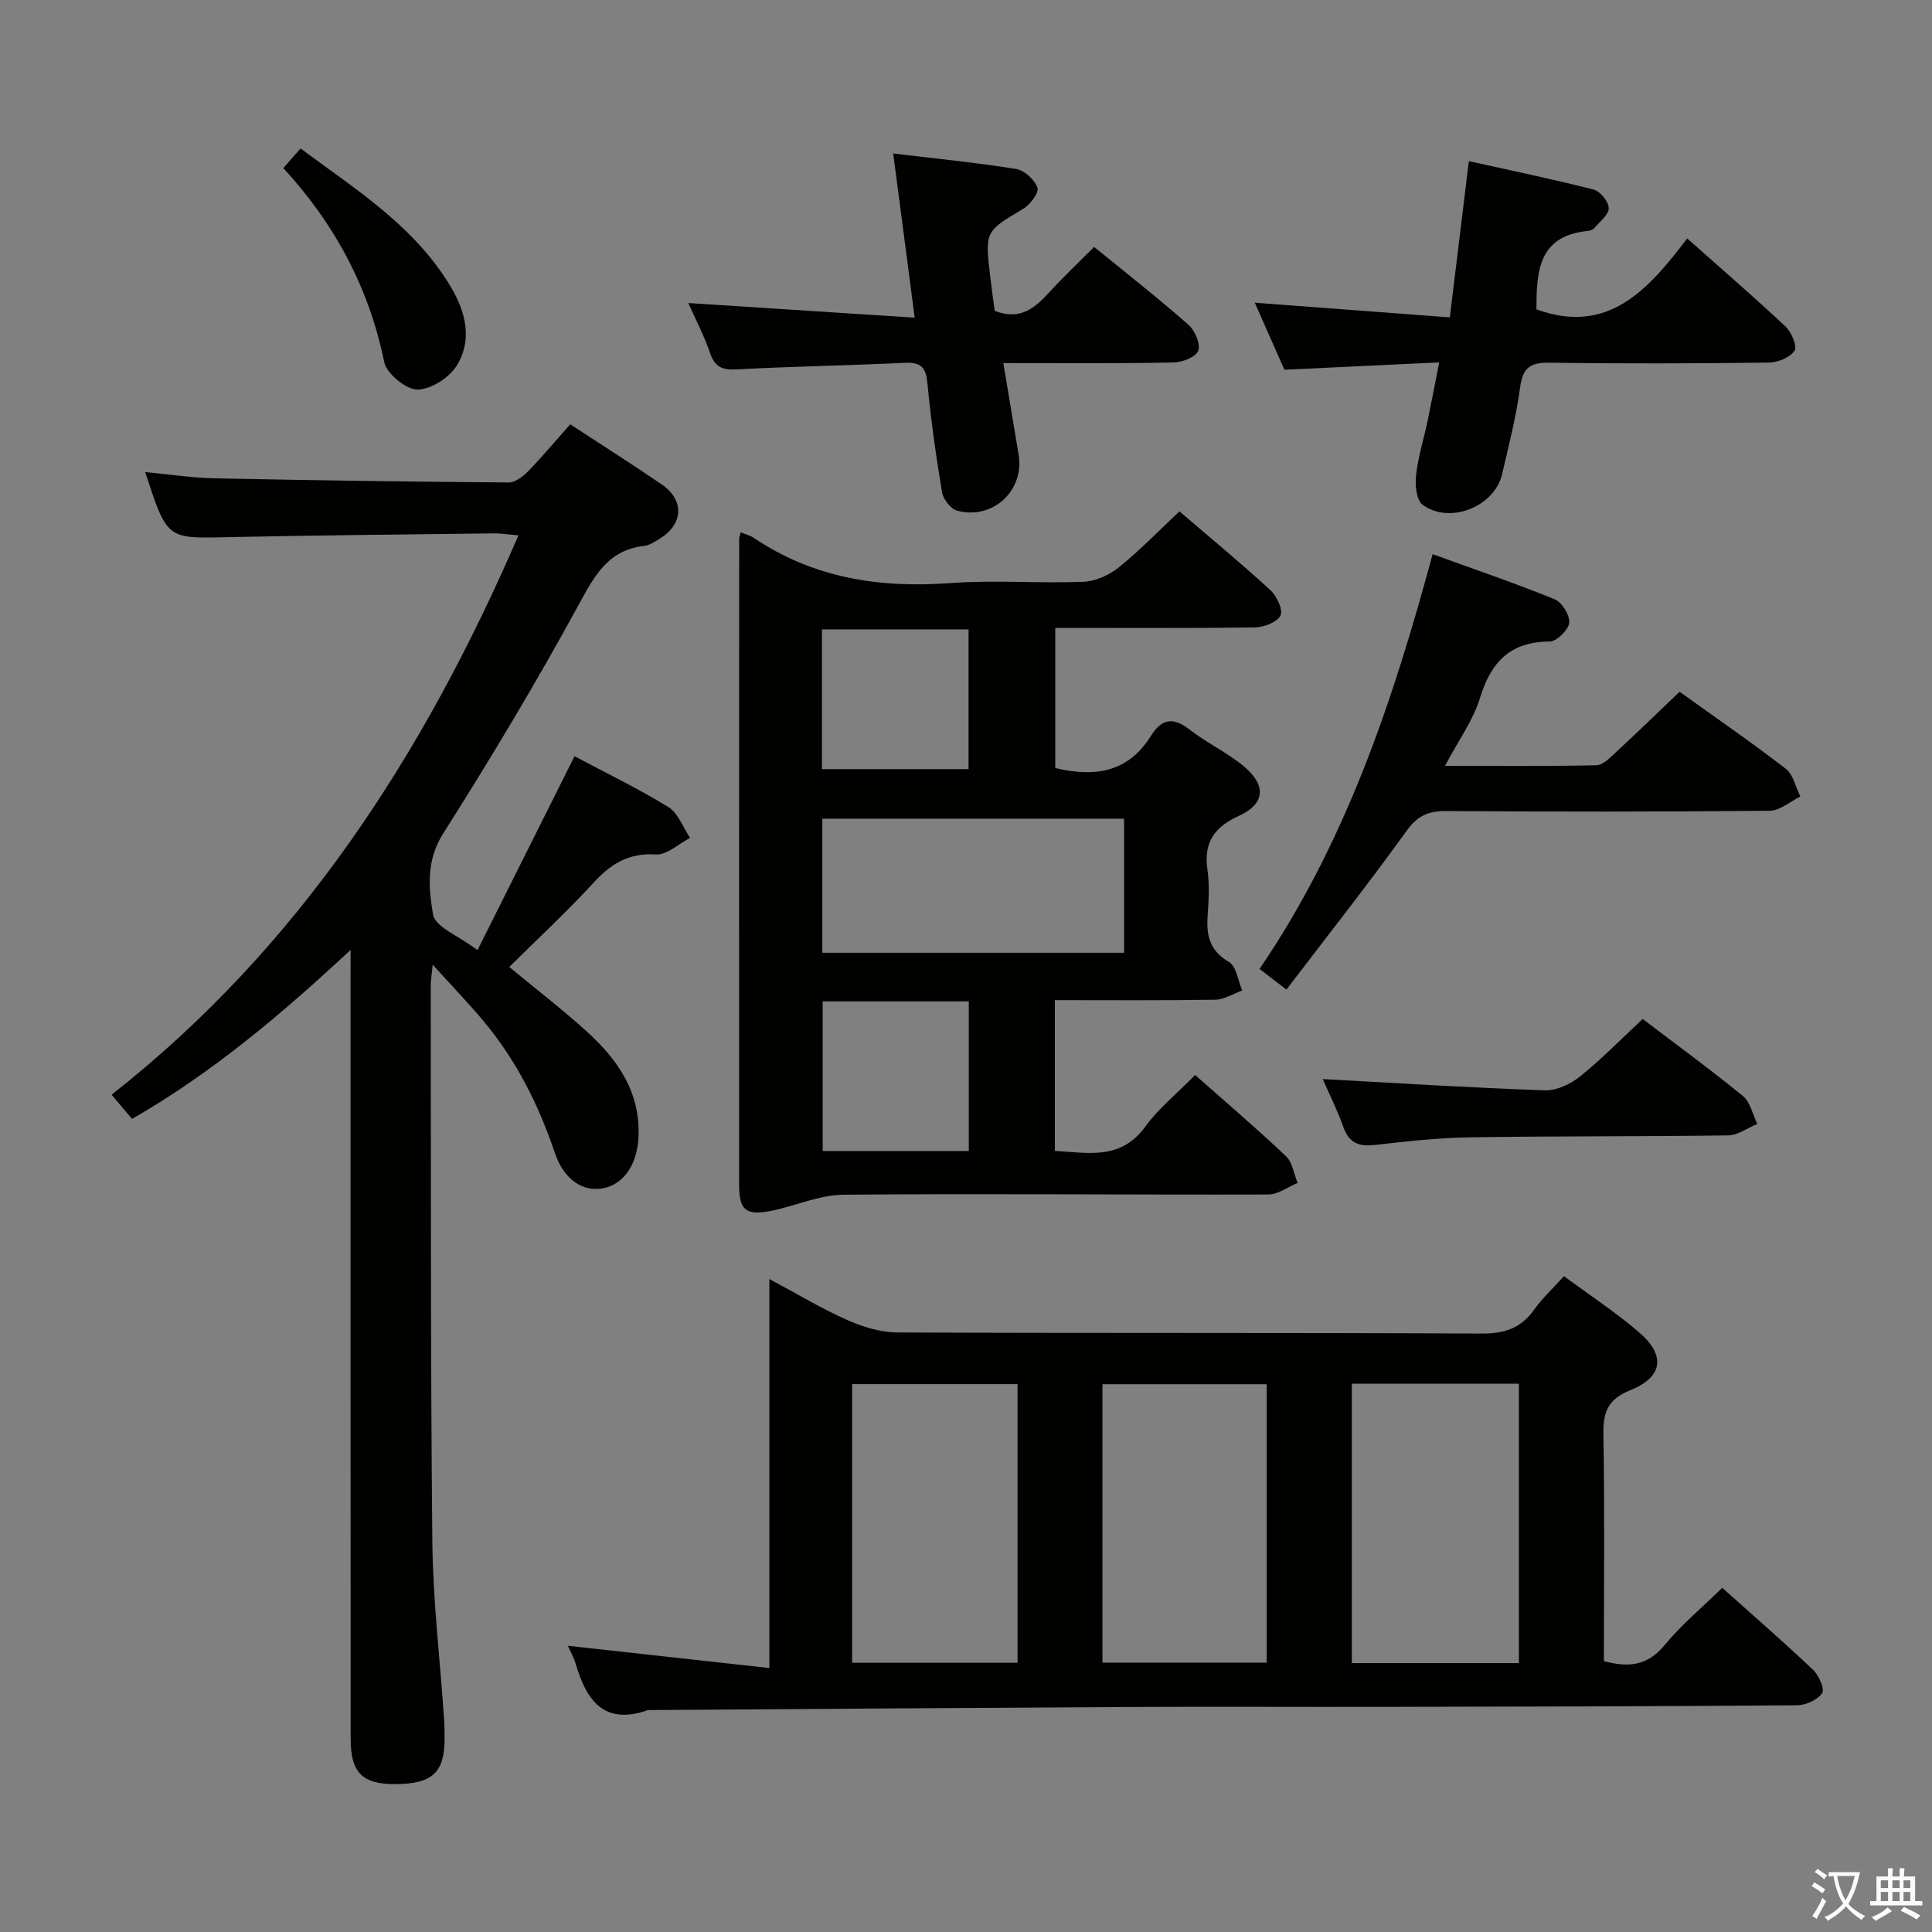 <svg enable-background="new 0 0 400 400" viewBox="0 0 400 400" xmlns="http://www.w3.org/2000/svg"><rect x="0" y="0" width="400" height="400" fill="#808080" stroke="none"/><path d="m377.9 391.2c-.2.3-.4.5-.6.8-.7-.6-1.4-1-2.2-1.5.2-.3.4-.5.5-.8.6.4 1.4.8 2.3 1.5zm-1.8 6.1c-.2-.2-.5-.4-.9-.6.4-.6.8-1.2 1.2-1.9s.7-1.3.9-1.9c.3.3.5.5.8.7-.7 1.3-1.4 2.6-2 3.7zm2.2-9c-.3.3-.5.5-.6.8-.6-.6-1.3-1.1-2-1.5.3-.3.5-.5.6-.7.6.5 1.3.9 2 1.4zm.3.2v-.9h2 4.5c-.3 1.3-.6 2.5-1 3.6s-.9 2.1-1.4 3c.4.5 1 1 1.6 1.4s1.2.8 1.9 1.1c-.3.2-.5.4-.8.8-.4-.3-1-.7-1.6-1.2s-1.2-1.1-1.6-1.6c-.5.6-1.1 1.1-1.7 1.6s-1.4.9-2.1 1.4c-.1-.3-.3-.5-.7-.8.6-.2 1.2-.5 1.9-1s1.4-1.1 2-1.8c-.5-.8-.9-1.6-1.2-2.5s-.6-2-.8-3.2c-.4.1-.7.1-1 .1zm2.5 2.7c.3 1 .7 1.7 1 2.2.3-.5.6-1.1 1-2s.6-1.9.9-3h-3.2-.4c.1.9.3 1.8.7 2.8z" fill="#fbfcfa"/><path d="m396.5 388.5v1.5 3.6h1.5v.9c-.4 0-1 0-1.7 0h-7.9c-.5 0-.9 0-1.2 0v-.9h1.3v-3.5c0-.7 0-1.2 0-1.6h2.4c0-.8 0-1.4 0-1.7h1c0 .3-.1.8-.1 1.7h1.5c0-.8 0-1.4 0-1.7h1c0 .3-.1.9-.1 1.7zm-8.2 9.2c-.2-.3-.5-.5-.8-.8.8-.3 1.4-.6 1.9-.9s1-.7 1.4-1.1c.3.3.6.5.9.8-1.6 1-2.8 1.6-3.4 2zm2.6-6.8v-1.6h-1.5v1.6zm0 2.7v-1.9h-1.5v1.9zm2.4-2.7v-1.6h-1.5v1.6zm0 2.7v-1.9h-1.5v1.9zm.2 2 .7-.8c.4.2.9.5 1.6.8s1.3.7 1.8 1c-.3.3-.5.5-.8.8-.4-.3-1.5-1-3.3-1.8zm2-4.7v-1.6h-1.4v1.6zm0 2.7v-1.9h-1.4v1.9z" fill="#fbfcfa"/><g fill="#010100"><path d="m323.8 264.21c5.5 4.07 10.8 7.54 15.56 11.64 5.59 4.82 4.93 9.27-1.89 12.01-4.49 1.81-5.58 4.42-5.5 8.96.27 15.65.1 31.3.1 47.09 5.05 1.38 9.04 1 12.59-3.33 3.45-4.2 7.72-7.73 11.91-11.84 6.27 5.61 12.66 11.16 18.8 16.97 1.21 1.14 2.46 4.03 1.88 4.85-.97 1.4-3.38 2.48-5.19 2.5-28.82.23-57.65.28-86.48.33-17.16.03-34.33-.07-51.49.02-33.15.17-66.29.42-99.44.64-.17 0-.35-.04-.5.01-9.08 3.2-12.75-2-14.95-9.57-.37-1.26-1.04-2.42-1.62-3.75 13.78 1.52 27.36 3.03 41.71 4.61 0-27.12 0-53.16 0-80.54 6.06 3.24 10.94 6.2 16.11 8.48 3.21 1.42 6.87 2.56 10.33 2.58 40.33.18 80.66.02 120.98.23 4.81.03 8.24-1.12 10.98-5.04 1.63-2.27 3.74-4.21 6.11-6.85zm-9.33 80.12c0-19.61 0-38.65 0-57.84-11.73 0-23.11 0-34.59 0v57.84zm-103.8-.07c0-19.38 0-38.44 0-57.69-11.62 0-22.97 0-34.25 0v57.69zm17.58-.03h34.01c0-19.42 0-38.48 0-57.64-11.54 0-22.74 0-34.01 0z"/><path d="m72.59 196.67c-14.16 13.17-28.43 25.31-45.25 34.99-1.25-1.48-2.5-2.95-4.24-5.01 38.95-30.6 64.66-70.53 84.24-115.81-2.26-.19-3.69-.43-5.12-.41-18.48.23-36.95.39-55.43.79-12.21.26-12.21.42-16.72-13.48 4.94.46 9.63 1.19 14.34 1.29 20.31.42 40.62.71 60.92.86 1.35.01 2.97-1.25 4.03-2.34 2.99-3.09 5.76-6.39 8.7-9.7 6.53 4.28 12.84 8.26 18.98 12.47 4.72 3.24 4.43 8.25-.49 11.23-.99.6-2.05 1.35-3.15 1.47-7.41.83-10.22 6-13.49 12-8.81 16.18-18.31 32.02-28.18 47.59-3.56 5.62-2.97 11.34-2.07 16.75.43 2.55 5.27 4.37 9.2 7.35 6.88-13.75 13.43-26.83 20.09-40.14 6.32 3.36 13.07 6.62 19.42 10.52 2.04 1.25 3.03 4.21 4.5 6.39-2.36 1.22-4.8 3.57-7.08 3.43-5.61-.36-9.29 1.91-12.88 5.83-5.51 5.99-11.5 11.54-17.47 17.46 5.6 4.64 10.98 8.77 15.99 13.31 6.46 5.85 11.24 12.66 10.76 22.03-.29 5.55-3.06 9.7-7.39 10.49-4.08.74-8.02-1.71-9.92-7.33-3.4-10.05-8.06-19.32-14.89-27.44-3.04-3.61-6.32-7.02-10.4-11.53-.25 2.51-.42 3.43-.41 4.35.06 38.32-.05 76.65.33 114.97.12 12.27 1.59 24.53 2.43 36.8.09 1.33.1 2.66.11 4 .02 7.13-2.52 9.5-10.21 9.53-6.8.03-9.24-2.35-9.24-9.36-.03-52.49-.02-104.99-.02-157.48.01-1.95.01-3.91.01-5.87z"/><path d="m153.36 110.22c1.16.47 2 .66 2.66 1.11 12.39 8.37 26.09 10.47 40.76 9.39 9.11-.67 18.32.09 27.47-.26 2.52-.1 5.37-1.37 7.37-2.98 4.37-3.52 8.29-7.59 12.57-11.61 6.52 5.6 12.81 10.78 18.8 16.28 1.33 1.22 2.69 4.07 2.13 5.27-.65 1.38-3.41 2.44-5.27 2.47-13.65.2-27.31.11-41.37.11v29.01c7.94 1.91 15.02 1.07 19.81-6.66 2.23-3.59 4.63-3.94 8.03-1.28 3.53 2.75 7.71 4.69 11.14 7.54 4.79 3.98 4.5 7.82-1 10.33-5.13 2.34-7.28 5.54-6.47 11.14.45 3.1.26 6.33.04 9.48-.29 4.09.39 7.28 4.42 9.61 1.54.89 1.86 3.87 2.74 5.9-1.86.67-3.71 1.88-5.59 1.91-10.96.18-21.92.09-33.2.09v31.21c6.76.35 13.56 2.04 18.72-5.02 2.81-3.85 6.66-6.95 10.32-10.69 6.48 5.73 12.79 11.11 18.81 16.81 1.34 1.27 1.63 3.66 2.41 5.54-2.03.83-4.05 2.38-6.08 2.39-29.32.08-58.64-.21-87.95.04-5.02.04-10 2.36-15.05 3.36-5.08 1-6.54-.17-6.55-5.22-.03-44.65-.01-89.29.01-133.94 0-.31.14-.62.32-1.33zm79.37 87.04c0-9.41 0-18.48 0-27.76-20.96 0-41.64 0-62.48 0v27.76zm-32.15 41.04c0-10.73 0-20.8 0-30.98-10.26 0-20.16 0-30.25 0v30.98zm-30.4-79.06h30.35c0-9.92 0-19.47 0-28.93-10.33 0-20.26 0-30.35 0z"/><path d="m265.92 76.55c-2.08-4.7-4.14-9.36-6.13-13.88 13.48 1.01 26.64 2 40.38 3.04 1.36-11.14 2.59-21.29 3.94-32.35 8.85 1.97 17.39 3.73 25.82 5.89 1.36.35 3.1 2.46 3.14 3.82.05 1.33-1.8 2.75-2.9 4.07-.29.35-.86.62-1.32.66-10.56.97-10.72 8.71-10.75 16.25 14.78 5.38 23.08-3.99 31.22-14.68 7.08 6.29 13.83 12.11 20.33 18.21 1.24 1.16 2.49 4.09 1.9 5-.91 1.41-3.41 2.46-5.26 2.49-15.16.19-30.33.24-45.5.02-3.94-.06-5.52 1.04-6.06 5.07-.82 6.07-2.35 12.05-3.74 18.03-1.57 6.74-10.92 10.46-16.49 6.28-1.28-.97-1.55-4.08-1.32-6.1.42-3.77 1.59-7.45 2.38-11.18.78-3.72 1.48-7.46 2.41-12.16-10.78.5-21.13 1-32.05 1.52z"/><path d="m299.17 158.56c11.14 0 21.24.1 31.34-.12 1.36-.03 2.81-1.55 3.99-2.64 4.38-4.05 8.66-8.21 13.24-12.58 7.5 5.39 14.89 10.47 21.98 15.94 1.56 1.21 2.05 3.8 3.03 5.75-2.11 1.03-4.22 2.93-6.35 2.95-22.33.22-44.66.21-66.98.06-3.66-.02-5.91.92-8.18 4.07-7.95 11.04-16.39 21.73-24.9 32.89-2.4-1.84-3.91-3-5.57-4.27 17.85-26.17 27.6-55.4 35.84-85.88 8.56 3.11 17 5.98 25.24 9.33 1.52.62 3.2 3.31 3.04 4.86-.15 1.49-2.6 3.89-4.04 3.9-8.25.03-12.21 4.32-14.48 11.82-1.39 4.53-4.36 8.56-7.2 13.92z"/><path d="m207.73 75.17c1.15 6.88 2.17 12.91 3.16 18.93 1.24 7.48-5.34 13.63-12.76 11.62-1.31-.36-2.85-2.37-3.09-3.81-1.26-7.52-2.32-15.09-3.04-22.68-.31-3.24-1.43-4.26-4.62-4.11-11.63.54-23.27.74-34.89 1.36-2.98.16-4.5-.5-5.49-3.41-1.22-3.59-3-6.98-4.49-10.33 15.4 1 30.65 1.98 46.87 3.03-1.55-11.88-2.95-22.58-4.45-33.99 8.83 1.06 17.19 1.88 25.47 3.21 1.71.28 3.83 2.23 4.39 3.88.35 1.03-1.51 3.5-2.95 4.36-7.86 4.69-7.93 4.59-6.82 14.09.28 2.44.63 4.86.92 7.04 5.44 2.12 8.5-.78 11.53-4.09 2.79-3.05 5.82-5.89 9.06-9.15 6.57 5.36 13.21 10.57 19.54 16.13 1.34 1.17 2.52 3.97 2.01 5.37-.48 1.3-3.3 2.4-5.11 2.43-11.46.23-22.92.12-35.24.12z"/><path d="m273.85 223.41c15.88.86 30.93 1.82 46 2.33 2.42.08 5.32-1.29 7.29-2.88 4.5-3.62 8.56-7.79 12.96-11.89 7.14 5.44 14.11 10.51 20.77 15.97 1.53 1.26 2 3.8 2.96 5.76-2.01.82-4.01 2.34-6.04 2.37-17.8.26-35.6.12-53.4.4-6.62.1-13.24.84-19.83 1.59-3.31.38-5.29-.49-6.44-3.74-1.2-3.4-2.84-6.65-4.27-9.91z"/><path d="m58.66 34.8c1.28-1.46 2.26-2.57 3.57-4.06 11.5 8.56 23.69 16.1 31.2 28.82 3.05 5.17 4.36 10.85 1.18 16.06-1.54 2.54-5.39 5.03-8.18 5.03-2.39-.01-6.39-3.28-6.88-5.69-3.16-15.42-10.28-28.64-20.89-40.16z"/></g></svg>